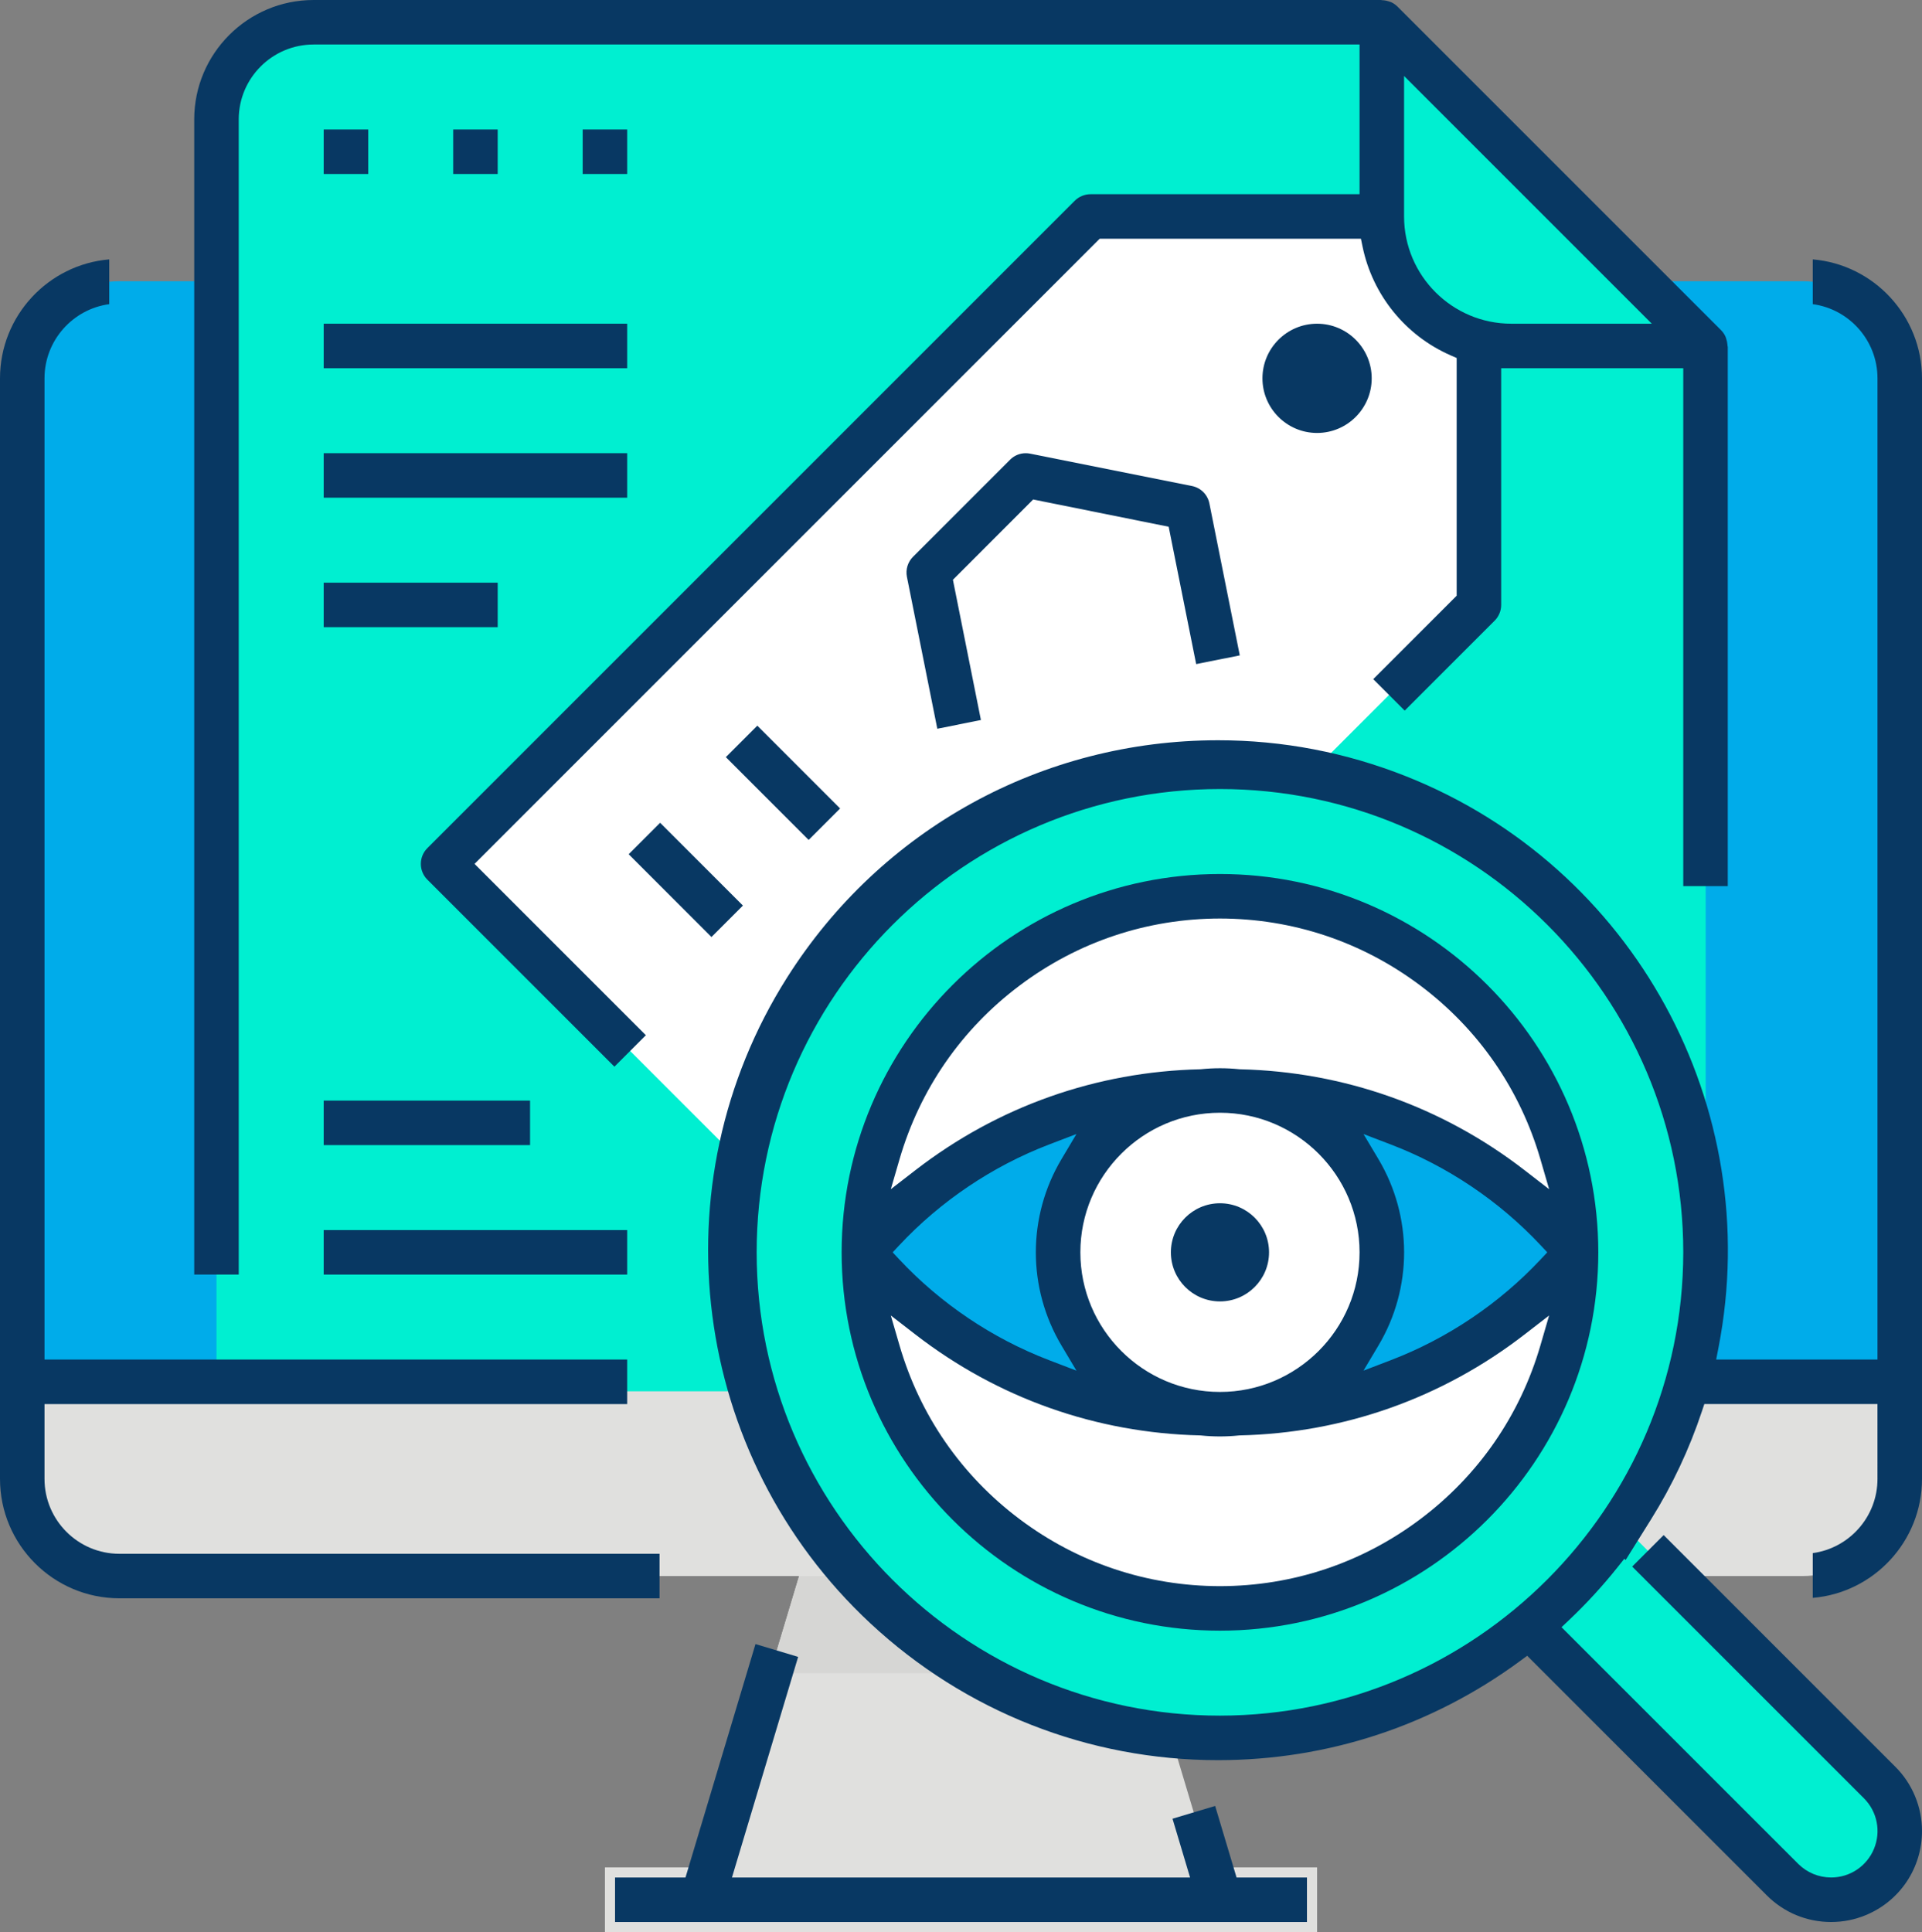 <?xml version="1.0" encoding="utf-8"?>
<!-- Generator: Adobe Illustrator 16.0.0, SVG Export Plug-In . SVG Version: 6.00 Build 0)  -->
<!DOCTYPE svg PUBLIC "-//W3C//DTD SVG 1.1//EN" "http://www.w3.org/Graphics/SVG/1.1/DTD/svg11.dtd">
<svg version="1.1" id="Layer_1" xmlns="http://www.w3.org/2000/svg" xmlns:xlink="http://www.w3.org/1999/xlink" x="0px" y="0px"
	 width="475px" height="477.5px" viewBox="2.501 2.5 475 477.5" enable-background="new 2.501 2.5 475 477.5" xml:space="preserve">
<rect x="2.501" y="2.5" width="475" height="477.5" fill="#808080" stroke="none"/>
<g>
	<path fill="#E0E0DE" d="M301.603,464l-21.602-72h-80l-21.598,72h-26.402v16h176v-16H301.603z"/>
	<path fill="#D6D6D4" d="M287.2,416l-7.199-24h-80l-7.199,24H287.2z"/>
	<path fill="#00ACEA" d="M408.001,72h40c13.254,0,24,10.746,24,24v248h-464V96c0-13.254,10.746-24,24-24h24"/>
	<path fill="#E0E0DE" d="M8.001,344v24c0,13.254,10.746,24,24,24h416c13.254,0,24-10.746,24-24v-24H8.001z"/>
	<path fill="#00EFD1" d="M344.001,10.34h-264c-13.254,0-24,10.746-24,24v312h368v-256L344.001,10.34z"/>
	<path fill="#00EFD1" d="M112.001,344h312V88l-28-28L112.001,344z"/>
	<path fill="#FFFFFF" d="M368.001,56h-96l-160,160l96,96l160-160V56z"/>
	<path fill="#FFFFFF" d="M318.856,56L185.458,289.457L208.001,312l160-160V56H318.856z"/>
	<g>
		<path fill="#419BC2" d="M384.001,240h16v16h-16V240z"/>
		<path fill="#419BC2" d="M320.001,272h80v16h-80V272z"/>
		<path fill="#419BC2" d="M320.001,304h80v16h-80V304z"/>
		<path fill="#419BC2" d="M320.001,240h48v16h-48V240z"/>
	</g>
	<path fill="#00EFD1" d="M424.001,88h-48c-17.672,0-32-14.328-32-32V8L424.001,88z"/>
	<path fill="#00EFD1" d="M467.032,443.031L392.001,368l-24,24l75.031,75.031c6.629,6.629,17.375,6.629,24,0
		C473.661,460.406,473.661,449.66,467.032,443.031z"/>
	<path fill="#00EFD1" d="M424.001,312c0,66.273-53.727,120-120,120s-120-53.727-120-120s53.727-120,120-120
		S424.001,245.727,424.001,312z"/>
	<path fill="#FFFFFF" d="M392.001,312c0,48.602-39.398,88-88,88s-88-39.398-88-88s39.398-88,88-88S392.001,263.398,392.001,312z"/>
	<path fill="#FFFFFF" d="M376.001,312c0,39.766-32.234,72-72,72c-39.762,0-72-32.234-72-72s32.238-72,72-72
		C343.767,240,376.001,272.234,376.001,312z"/>
	<path fill="#00ACEA" d="M216.001,312c42.563-53.336,133.441-53.336,176,0C349.442,365.336,258.563,365.336,216.001,312z"/>
	<path fill="#FFFFFF" d="M344.001,312c0,22.09-17.906,40-40,40c-22.09,0-40-17.91-40-40s17.91-40,40-40
		C326.095,272,344.001,289.91,344.001,312z"/>
	<g>
		<path fill="#083863" d="M450.501,386.332v11.063c15.101-1.273,27-13.971,27-29.396V96c0-15.424-11.899-28.122-27-29.395v11.063
			c9.023,1.224,16,8.978,16,18.332v242.5h-39.868l0.578-2.977c11.554-59.443-20.908-118.812-77.188-141.165
			c-14.893-5.914-30.528-8.913-46.474-8.913c-43.47,0-83.295,21.925-106.534,58.649c-32.379,51.169-23.731,118.277,20.564,159.568
			c23.411,21.821,53.936,33.839,85.954,33.839c27.047,0,52.865-8.48,74.665-24.523l1.729-1.273l59.219,59.215
			c4.245,4.244,9.89,6.582,15.895,6.582c2.961,0,5.852-0.575,8.593-1.71c8.423-3.492,13.866-11.642,13.866-20.761
			c0.018-5.925-2.379-11.712-6.575-15.883l-57.269-57.27l-7.781,7.781l57.271,57.26c3.292,3.291,4.268,8.198,2.487,12.501
			c-1.784,4.301-5.942,7.079-10.593,7.079c-3.063-0.01-5.938-1.198-8.111-3.347l-58.516-58.509l1.868-1.766
			c4.236-4.005,8.245-8.367,11.916-12.966l1.744-2.186l0.314,0.314l6.257-10.001c5.257-8.402,9.505-17.429,12.625-26.829
			l0.568-1.712h42.793V368C466.501,377.354,459.524,385.108,450.501,386.332z M304.004,426.5
			c-63.139,0-114.503-51.364-114.503-114.5s51.364-114.5,114.5-114.5s114.5,51.364,114.5,114.5
			C418.434,375.069,367.07,426.433,304.004,426.5z"/>
		<path fill="#083863" d="M13.501,368v-18.5h144v-11h-144V96c0-9.354,6.977-17.108,16-18.332V66.605
			c-15.101,1.273-27,13.971-27,29.395v272c0,16.267,13.234,29.5,29.5,29.5h133.5v-11h-133.5C21.8,386.5,13.501,378.201,13.501,368z"
			/>
		<path fill="#083863" d="M338.501,13.5v37h-66.5c-1.447,0-2.864,0.587-3.889,1.611l-160,160c-2.141,2.144-2.141,5.633,0.001,7.778
			l46.231,46.231l7.777-7.777L119.778,216l154.5-154.5h64.559l0.413,1.992c2.471,11.918,10.604,21.946,21.753,26.827l1.498,0.655
			v58.749l-20.621,20.621l7.777,7.777l22.232-22.232c1.024-1.024,1.611-2.441,1.611-3.889V93.5h45v128h11V88.246
			c-0.039-0.162-0.08-0.373-0.091-0.619c-0.029-0.438-0.127-0.919-0.286-1.383l-0.078-0.24c-0.033-0.106-0.063-0.209-0.108-0.315
			c-0.26-0.579-0.632-1.122-1.095-1.593L347.858,4.111c-0.439-0.434-0.963-0.797-1.549-1.072c-0.163-0.064-0.329-0.122-0.499-0.171
			l-0.121-0.038c-0.384-0.131-0.79-0.219-1.209-0.261l-0.041,0.001c-0.266,0-0.492-0.037-0.648-0.07H80.001
			c-16.267,0-29.5,13.233-29.5,29.5v285.5h11V32c0-10.201,8.299-18.5,18.5-18.5H338.501z M349.501,21.277L410.724,82.5h-34.723
			c-14.612,0-26.5-11.888-26.5-26.5V21.277z"/>
		<rect x="82.501" y="34.5" fill="#083863" width="11" height="11"/>
		<rect x="114.501" y="34.5" fill="#083863" width="11" height="11"/>
		<rect x="146.501" y="34.5" fill="#083863" width="11" height="11"/>
		<rect x="82.501" y="82.5" fill="#083863" width="75" height="11"/>
		<rect x="82.501" y="114.5" fill="#083863" width="75" height="11"/>
		<rect x="82.501" y="146.5" fill="#083863" width="43" height="11"/>
		<rect x="82.501" y="274.5" fill="#083863" width="51" height="11"/>
		<rect x="82.501" y="306.5" fill="#083863" width="75" height="11"/>
	</g>
	<g>
		<polygon fill="#083863" points="302.811,448.816 292.272,451.975 296.616,466.5 183.395,466.5 199.752,411.979 189.212,408.81 
			171.912,466.5 154.501,466.5 154.501,477.5 325.501,477.5 325.501,466.5 308.101,466.5 		"/>
		<path fill="#083863" d="M328.001,109.5c7.444,0,13.5-6.056,13.5-13.5s-6.056-13.5-13.5-13.5s-13.5,6.056-13.5,13.5
			S320.557,109.5,328.001,109.5z"/>
		
			<rect x="157.531" y="214.501" transform="matrix(0.707 0.707 -0.707 0.707 205.922 -57.19)" fill="#083863" width="28.944" height="10.998"/>
		
			<rect x="181.53" y="190.503" transform="matrix(0.707 0.707 -0.707 0.707 196.003 -81.187)" fill="#083863" width="28.946" height="11.001"/>
		<path fill="#083863" d="M234.146,182.601l10.777-2.156l-6.92-34.657l19.833-19.847l33.489,6.737l6.797,33.947l10.777-2.153
			l-7.51-37.548c-0.437-2.184-2.128-3.876-4.309-4.312l-40-8c-0.358-0.072-0.721-0.108-1.081-0.108c-1.459,0-2.83,0.57-3.86,1.604
			l-24.004,24.003c-1.292,1.297-1.854,3.148-1.499,4.948L234.146,182.601z"/>
		<path fill="#083863" d="M304.001,218.5c-51.556,0-93.5,41.944-93.5,93.5s41.944,93.5,93.5,93.5s93.5-41.944,93.5-93.5
			S355.557,218.5,304.001,218.5z M224.8,289.021c5.028-17.284,15.292-32.138,29.684-42.953
			c14.392-10.817,31.514-16.545,49.515-16.567c18.007,0.022,35.129,5.75,49.521,16.567c14.391,10.815,24.655,25.669,29.684,42.953
			l2.146,7.374l-6.075-4.698c-20.331-15.722-44.658-24.346-70.353-24.939l-0.202-0.013c-3.105-0.324-6.277-0.324-9.383,0
			l-0.203,0.013c-25.706,0.582-50.051,9.206-70.402,24.939l-6.074,4.696L224.8,289.021z M343.158,288.951l-3.688-6.188l6.729,2.574
			c14.016,5.362,26.842,13.992,37.093,24.956l1.597,1.707l-1.597,1.707c-10.251,10.964-23.077,19.594-37.093,24.956l-6.729,2.574
			l3.688-6.188C351.628,320.832,351.628,303.168,343.158,288.951z M338.501,312c0,19.023-15.477,34.5-34.5,34.5
			s-34.5-15.477-34.5-34.5s15.477-34.5,34.5-34.5S338.501,292.977,338.501,312z M264.845,335.049l3.685,6.188l-6.727-2.573
			c-14.016-5.362-26.842-13.992-37.093-24.956L223.114,312l1.596-1.707c10.25-10.964,23.077-19.594,37.093-24.956l6.727-2.573
			l-3.685,6.188C256.378,303.168,256.378,320.832,264.845,335.049z M383.202,334.979c-5.028,17.284-15.293,32.138-29.684,42.953
			c-14.392,10.816-31.514,16.546-49.515,16.567c-18.007-0.021-35.129-5.751-49.521-16.567
			c-14.391-10.815-24.655-25.669-29.684-42.953l-2.145-7.374l6.075,4.698c20.331,15.722,44.658,24.346,70.353,24.939l0.202,0.013
			c3.105,0.324,6.281,0.324,9.387,0l0.203-0.013c25.708-0.582,50.051-9.206,70.398-24.939l6.075-4.697L383.202,334.979z"/>
	</g>
	<path fill="#083863" d="M316.13,312c0,6.698-5.431,12.129-12.129,12.129s-12.129-5.431-12.129-12.129s5.431-12.129,12.129-12.129
		S316.13,305.302,316.13,312z"/>
</g>
</svg>
